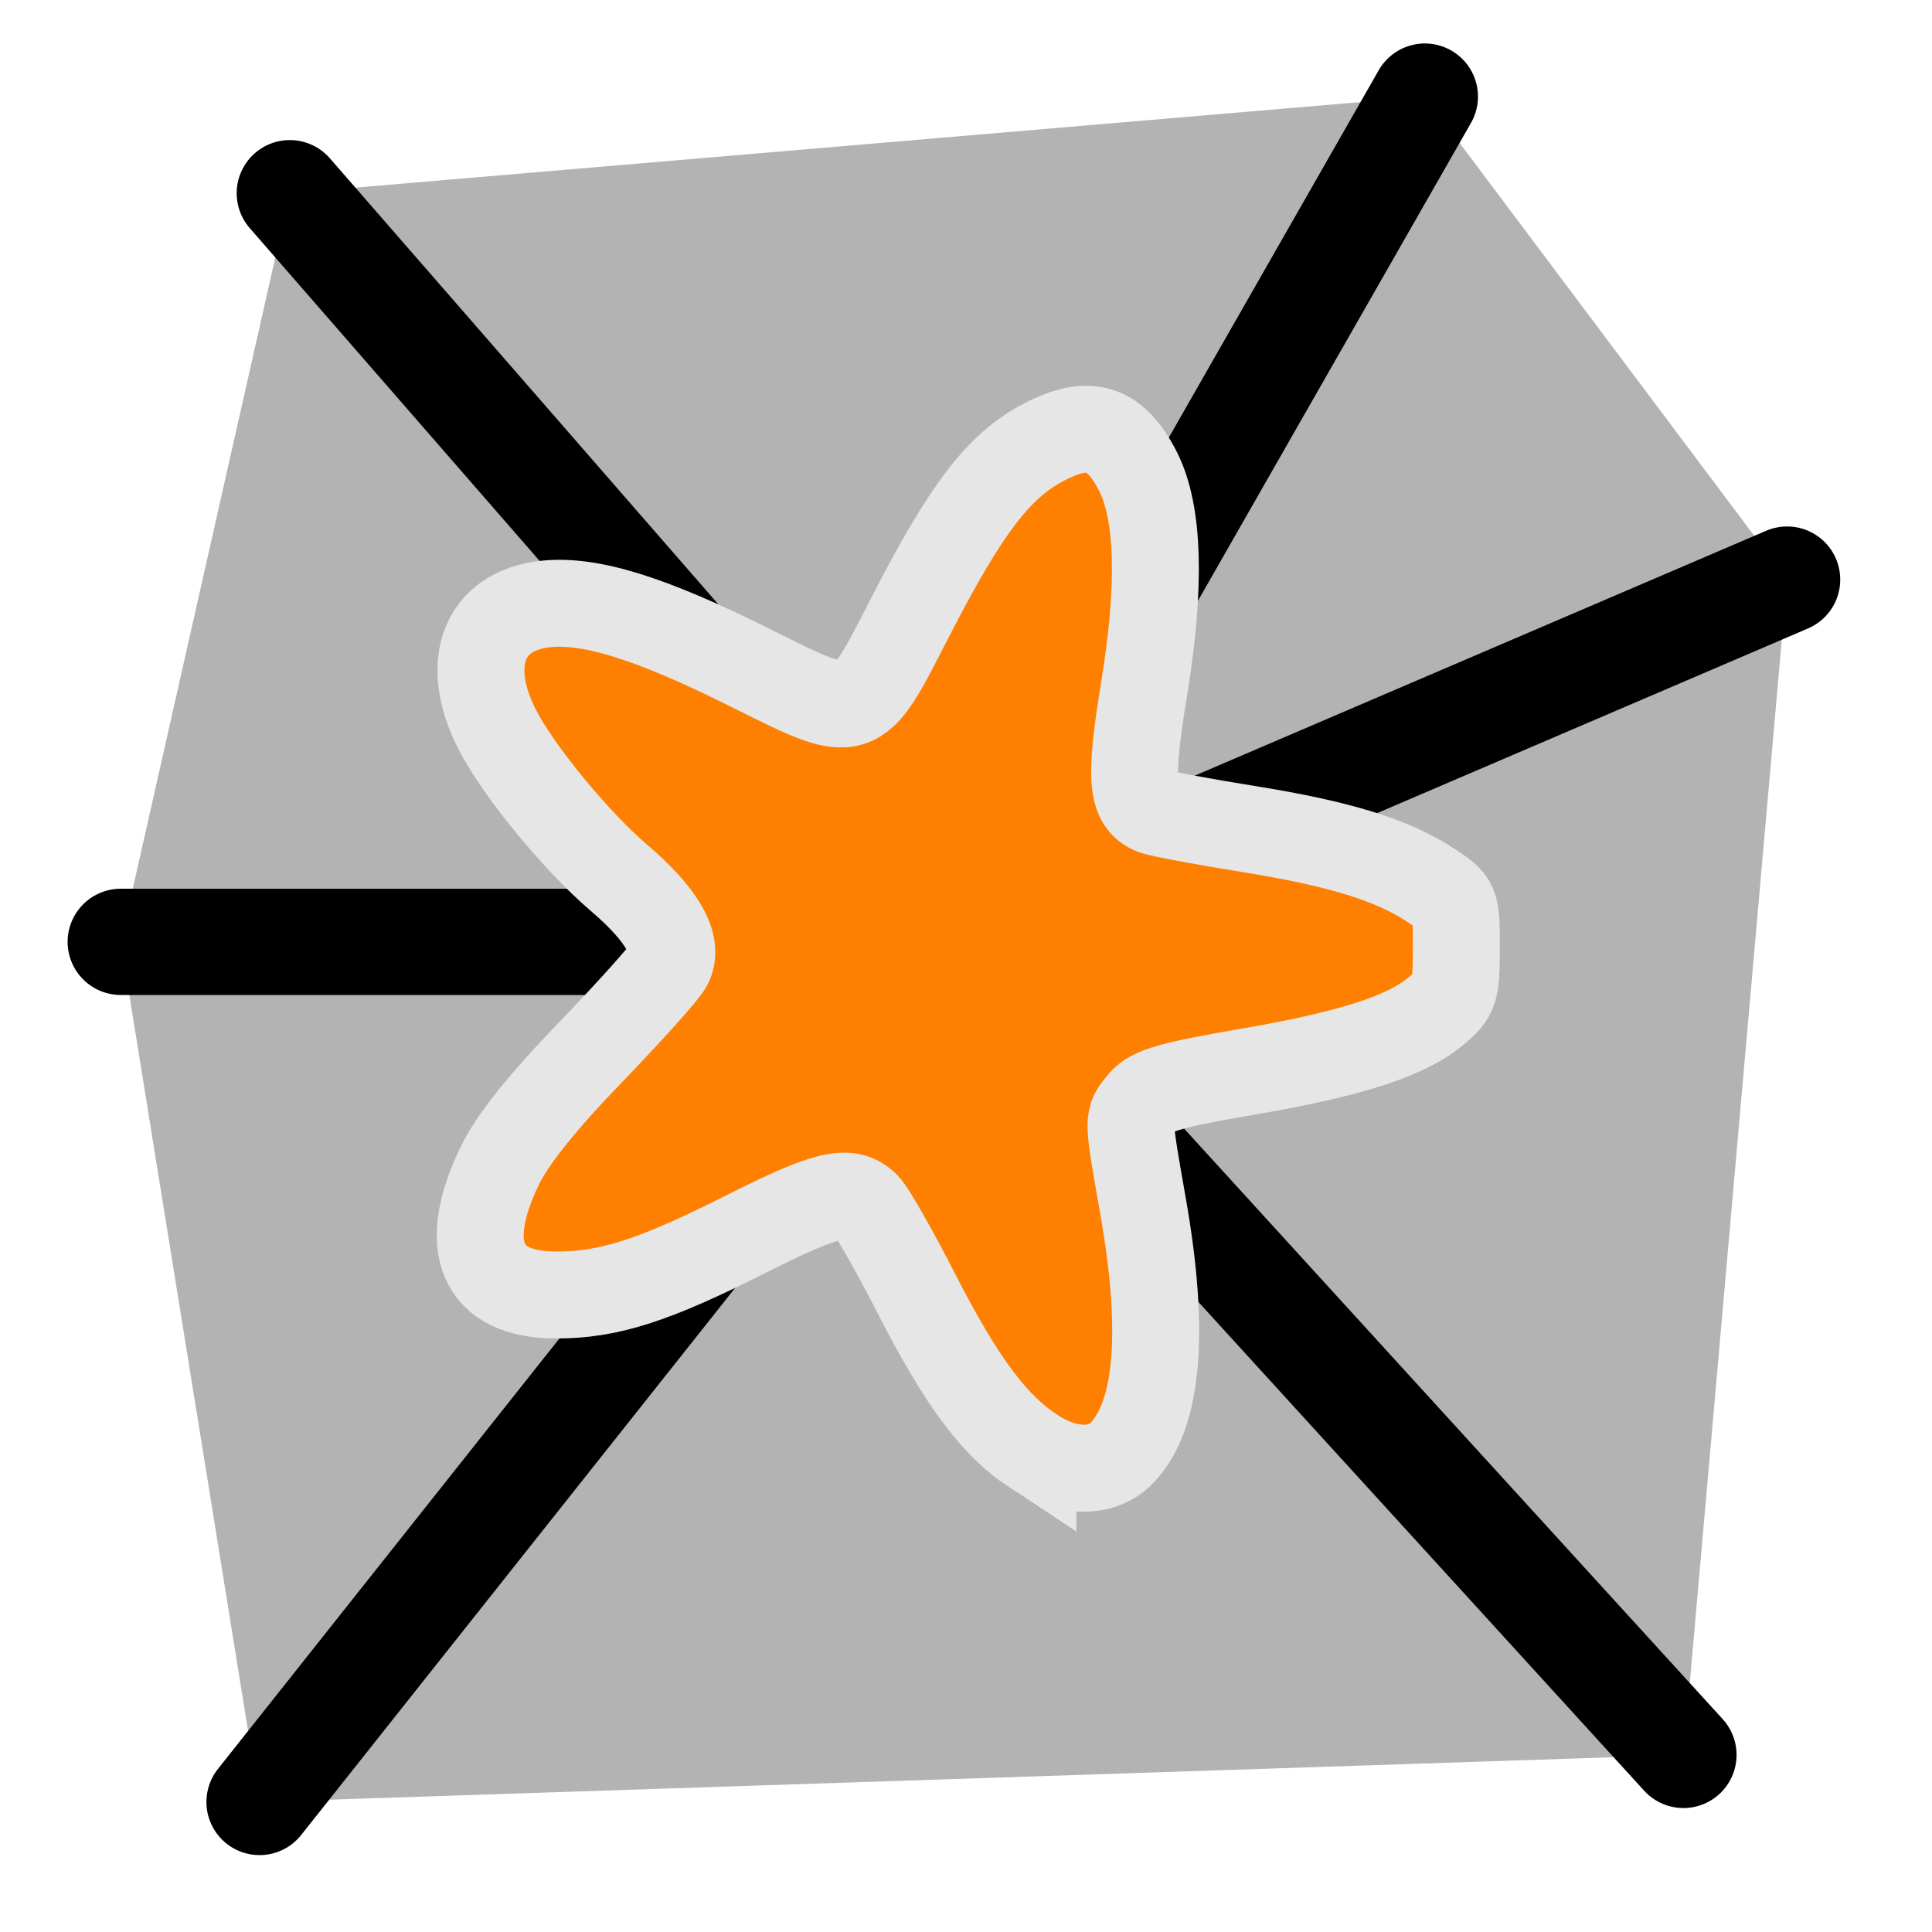 <?xml version="1.0" encoding="UTF-8" standalone="no"?>
<!-- Created with Inkscape (http://www.inkscape.org/) -->

<svg
   xmlns:dc="http://purl.org/dc/elements/1.1/"
   xmlns:cc="http://creativecommons.org/ns#"
   xmlns:rdf="http://www.w3.org/1999/02/22-rdf-syntax-ns#"
   xmlns:svg="http://www.w3.org/2000/svg"
   xmlns="http://www.w3.org/2000/svg"
   xmlns:sodipodi="http://sodipodi.sourceforge.net/DTD/sodipodi-0.dtd"
   xmlns:inkscape="http://www.inkscape.org/namespaces/inkscape"
   width="400"
   height="400"
   viewBox="0 0 400 400"
   id="svg2"
   version="1.1"
   inkscape:version="0.91 r13725"
   sodipodi:docname="gigamesh_icon_vertices_select_single_vertex.svg"
   inkscape:export-filename="/export/home/hmara/Desktop/GigaMesh/forms/gigamesh_icon_background_grids_highlight_center.png"
   inkscape:export-xdpi="90"
   inkscape:export-ydpi="90">
  <defs
     id="defs4">
    <marker
       style="overflow:visible"
       inkscape:stockid="InfiniteLineStart"
       id="InfiniteLineStart"
       refX="0"
       refY="0"
       orient="auto"
       inkscape:isstock="true">
      <g
         id="g4402"
         style="fill:#000000;stroke:#000000;stroke-opacity:1;fill-opacity:1"
         transform="translate(-13,0)">
        <circle
           id="circle4404"
           r="0.8"
           cy="0"
           cx="3"
           style="stroke:#000000;stroke-opacity:1;fill:#000000;fill-opacity:1" />
        <circle
           id="circle4406"
           r="0.8"
           cy="0"
           cx="6.5"
           style="stroke:#000000;stroke-opacity:1;fill:#000000;fill-opacity:1" />
        <circle
           id="circle4408"
           r="0.8"
           cy="0"
           cx="10"
           style="stroke:#000000;stroke-opacity:1;fill:#000000;fill-opacity:1" />
      </g>
    </marker>
    <marker
       inkscape:stockid="Torso"
       orient="auto"
       refY="0.0"
       refX="0.0"
       id="Torso"
       style="overflow:visible"
       inkscape:isstock="true">
      <g
         id="g4370"
         transform="scale(0.7)"
         style="stroke:#000000;stroke-opacity:1;fill:#000000;fill-opacity:1">
        <path
           id="path4372"
           d="M -4.779,-3.24 C -2.429,-2.874 0.521,-1.302 0.258,0.388 C -0.005,2.078 -2.213,2.618 -4.563,2.252 C -6.913,1.886 -8.521,0.752 -8.258,-0.938 C -7.995,-2.628 -7.13,-3.605 -4.779,-3.24 z "
           style="fill:#000000;fill-opacity:1;fill-rule:evenodd;stroke:#000000;stroke-width:1.25;stroke-opacity:1" />
        <path
           id="path4374"
           d="M 4.46,0.089 C -2.556,-4.378 5.225,-3.906 -0.848,-8.72"
           style="fill:#000000;fill-opacity:1;fill-rule:evenodd;stroke:#000000;stroke-width:1pt;stroke-opacity:1" />
        <path
           id="path4376"
           d="M 4.93,0.058 C -1.387,1.749 1.803,5.478 -4.945,7.546"
           style="fill:#000000;fill-opacity:1;fill-rule:evenodd;stroke:#000000;stroke-width:1pt;stroke-opacity:1" />
        <rect
           id="rect4378"
           transform="matrix(0.528,-0.85,0.888,0.46,0,0)"
           y="-1.741"
           x="-10.392"
           height="2.761"
           width="2.637"
           style="fill-rule:evenodd;stroke-width:1pt;stroke:#000000;stroke-opacity:1;fill:#000000;fill-opacity:1" />
        <rect
           id="rect4380"
           transform="matrix(0.671,-0.741,0.791,0.612,0,0)"
           y="-7.963"
           x="4.959"
           height="2.861"
           width="2.733"
           style="fill-rule:evenodd;stroke-width:1pt;stroke:#000000;stroke-opacity:1;fill:#000000;fill-opacity:1" />
        <path
           id="path4382"
           transform="matrix(0,-1.11,1.11,0,25.966,19.716)"
           d="M 16.78 -28.685 A 0.607 0.607 0 1 0 15.565,-28.685 A 0.607 0.607 0 1 0 16.78 -28.685 z"
           style="fill:#000000;fill-opacity:1;fill-rule:evenodd;stroke:#000000;stroke-width:1pt;stroke-opacity:1" />
        <path
           id="path4384"
           transform="matrix(0,-1.11,1.11,0,26.825,16.991)"
           d="M 16.78 -28.685 A 0.607 0.607 0 1 0 15.565,-28.685 A 0.607 0.607 0 1 0 16.78 -28.685 z"
           style="fill:#000000;fill-opacity:1;fill-rule:evenodd;stroke:#000000;stroke-width:1pt;stroke-opacity:1" />
      </g>
    </marker>
    <marker
       style="overflow:visible"
       inkscape:stockid="InfiniteLineEnd"
       id="marker5440"
       refX="0"
       refY="0"
       orient="auto"
       inkscape:isstock="true">
      <g
         id="g5442"
         style="fill:#000000;stroke:#000000;stroke-opacity:1;fill-opacity:1">
        <circle
           id="circle5444"
           r="0.8"
           cy="0"
           cx="3"
           style="stroke:#000000;stroke-opacity:1;fill:#000000;fill-opacity:1" />
        <circle
           id="circle5446"
           r="0.8"
           cy="0"
           cx="6.5"
           style="stroke:#000000;stroke-opacity:1;fill:#000000;fill-opacity:1" />
        <circle
           id="circle5448"
           r="0.8"
           cy="0"
           cx="10"
           style="stroke:#000000;stroke-opacity:1;fill:#000000;fill-opacity:1" />
      </g>
    </marker>
    <marker
       style="overflow:visible"
       inkscape:stockid="InfiniteLineEnd"
       id="marker5365"
       refX="0"
       refY="0"
       orient="auto"
       inkscape:isstock="true">
      <g
         id="g5367"
         style="fill:#000000;stroke:#000000;stroke-opacity:1;fill-opacity:1">
        <circle
           id="circle5369"
           r="0.8"
           cy="0"
           cx="3"
           style="stroke:#000000;stroke-opacity:1;fill:#000000;fill-opacity:1" />
        <circle
           id="circle5371"
           r="0.8"
           cy="0"
           cx="6.5"
           style="stroke:#000000;stroke-opacity:1;fill:#000000;fill-opacity:1" />
        <circle
           id="circle5373"
           r="0.8"
           cy="0"
           cx="10"
           style="stroke:#000000;stroke-opacity:1;fill:#000000;fill-opacity:1" />
      </g>
    </marker>
    <filter
       inkscape:collect="always"
       style="color-interpolation-filters:sRGB"
       id="filter7427"
       x="-0.061"
       width="1.121"
       y="-0.059"
       height="1.119">
      <feGaussianBlur
         inkscape:collect="always"
         stdDeviation="8.726"
         id="feGaussianBlur7429" />
    </filter>
  </defs>
  <sodipodi:namedview
     id="base"
     pagecolor="#ffffff"
     bordercolor="#666666"
     borderopacity="1.0"
     inkscape:pageopacity="0.0"
     inkscape:pageshadow="2"
     inkscape:zoom="1.4"
     inkscape:cx="225.00341"
     inkscape:cy="302.08484"
     inkscape:document-units="px"
     inkscape:current-layer="layer3"
     showgrid="true"
     units="px"
     inkscape:snap-grids="false"
     inkscape:snap-bbox="true"
     inkscape:bbox-paths="true"
     inkscape:window-width="1920"
     inkscape:window-height="1176"
     inkscape:window-x="0"
     inkscape:window-y="24"
     inkscape:window-maximized="1"
     inkscape:object-nodes="true">
    <inkscape:grid
       type="xygrid"
       id="grid4140"
       spacingx="5"
       spacingy="5"
       empspacing="5" />
  </sodipodi:namedview>
  <g
     inkscape:label="White Backgrund"
     inkscape:groupmode="layer"
     id="layer1"
     transform="translate(0,-652.362)"
     sodipodi:insensitive="true"
     style="display:none">
    <rect
       style="color:#000000;clip-rule:nonzero;display:inline;overflow:visible;visibility:visible;opacity:1;isolation:auto;mix-blend-mode:normal;color-interpolation:sRGB;color-interpolation-filters:linearRGB;solid-color:#000000;solid-opacity:1;fill:#ffffff;fill-opacity:1;fill-rule:evenodd;stroke:none;stroke-width:16;stroke-linecap:butt;stroke-linejoin:miter;stroke-miterlimit:4;stroke-dasharray:none;stroke-dashoffset:0;stroke-opacity:1;marker:none;color-rendering:auto;image-rendering:auto;shape-rendering:auto;text-rendering:auto;enable-background:accumulate"
       id="rect4905"
       width="400"
       height="400"
       x="0"
       y="652.362" />
  </g>
  <g
     inkscape:groupmode="layer"
     id="layer2"
     inkscape:label="Icon">
    <path
       style="fill:#b3b3b3;fill-rule:evenodd;stroke:none;stroke-width:1px;stroke-linecap:butt;stroke-linejoin:miter;stroke-opacity:1;filter:url(#filter7427)"
       d="M 295,20 370,120 348.536,363.335 53.736,373.081 25,195 60,40 Z"
       id="path7377"
       inkscape:connector-curvature="0"
       sodipodi:nodetypes="ccccccc" />
    <path
       style="fill:none;fill-rule:evenodd;stroke:#000000;stroke-width:22;stroke-linecap:round;stroke-linejoin:miter;stroke-opacity:1;stroke-miterlimit:4;stroke-dasharray:none"
       d="m 25,195 170,0"
       id="path5135"
       inkscape:connector-curvature="0" />
    <path
       style="fill:none;fill-rule:evenodd;stroke:#000000;stroke-width:22;stroke-linecap:round;stroke-linejoin:miter;stroke-opacity:1;stroke-miterlimit:4;stroke-dasharray:none"
       d="M 60,40 195,195 295,20"
       id="path5137"
       inkscape:connector-curvature="0" />
    <path
       style="fill:none;fill-rule:evenodd;stroke:#000000;stroke-width:22;stroke-linecap:round;stroke-linejoin:miter;stroke-opacity:1;stroke-miterlimit:4;stroke-dasharray:none"
       d="M 348.536,363.335 195,195 53.736,373.081"
       id="path5139"
       inkscape:connector-curvature="0"
       sodipodi:nodetypes="ccc" />
    <path
       style="fill:none;fill-rule:evenodd;stroke:#000000;stroke-width:22;stroke-linecap:round;stroke-linejoin:miter;stroke-opacity:1;stroke-miterlimit:4;stroke-dasharray:none"
       d="M 195,195 370,120"
       id="path5141"
       inkscape:connector-curvature="0" />
  </g>
  <g
     inkscape:groupmode="layer"
     id="layer3"
     inkscape:label="Star"
     style="display:inline">
    <path
       style="fill:#ff8000;fill-opacity:1;stroke:#e6e6e6;stroke-width:18;stroke-miterlimit:4;stroke-dasharray:none;stroke-opacity:1"
       d="m 213.866,300.39 c -8.082,-5.319 -14.905,-14.523 -24.114,-32.526 -4.533,-8.862 -9.214,-17.086 -10.403,-18.275 -3.608,-3.608 -8.162,-2.517 -25.07,6.003 -18.99,9.569 -28.226,12.525 -39.132,12.525 -15.601,0 -19.876,-10 -11.552,-27.015 2.583,-5.279 8.803,-13.026 18.635,-23.211 8.117,-8.408 15.423,-16.558 16.236,-18.11 2.187,-4.179 -1.356,-10.383 -10.285,-18.011 -8.988,-7.679 -20.972,-22.299 -25.318,-30.887 -6.877,-13.589 -2.712,-24.388 9.956,-25.816 9.218,-1.039 21.673,2.808 42.199,13.033 22.884,11.4 22.172,11.615 33.297,-10.068 11.71,-22.821 18.492,-31.688 27.978,-36.578 9.211,-4.748 14.556,-3.074 19.253,6.029 4.406,8.538 4.839,23.77 1.289,45.414 -3.003,18.31 -2.605,23.295 1.997,25.061 1.294,0.496 10.067,2.14 19.497,3.653 18.986,3.046 29.991,6.437 37.923,11.686 5.252,3.476 5.263,3.502 5.263,12.995 0,8.865 -0.28,9.748 -4.116,12.976 -6.245,5.254 -17.651,8.934 -39.15,12.63 -15.817,2.719 -19.943,3.909 -21.902,6.317 -2.961,3.639 -2.976,2.733 0.359,21.792 4.513,25.794 3.065,42.838 -4.307,50.685 -4.212,4.483 -11.44,4.365 -18.533,-0.303 z"
       id="path4147"
       inkscape:connector-curvature="0" />
  </g>
</svg>
